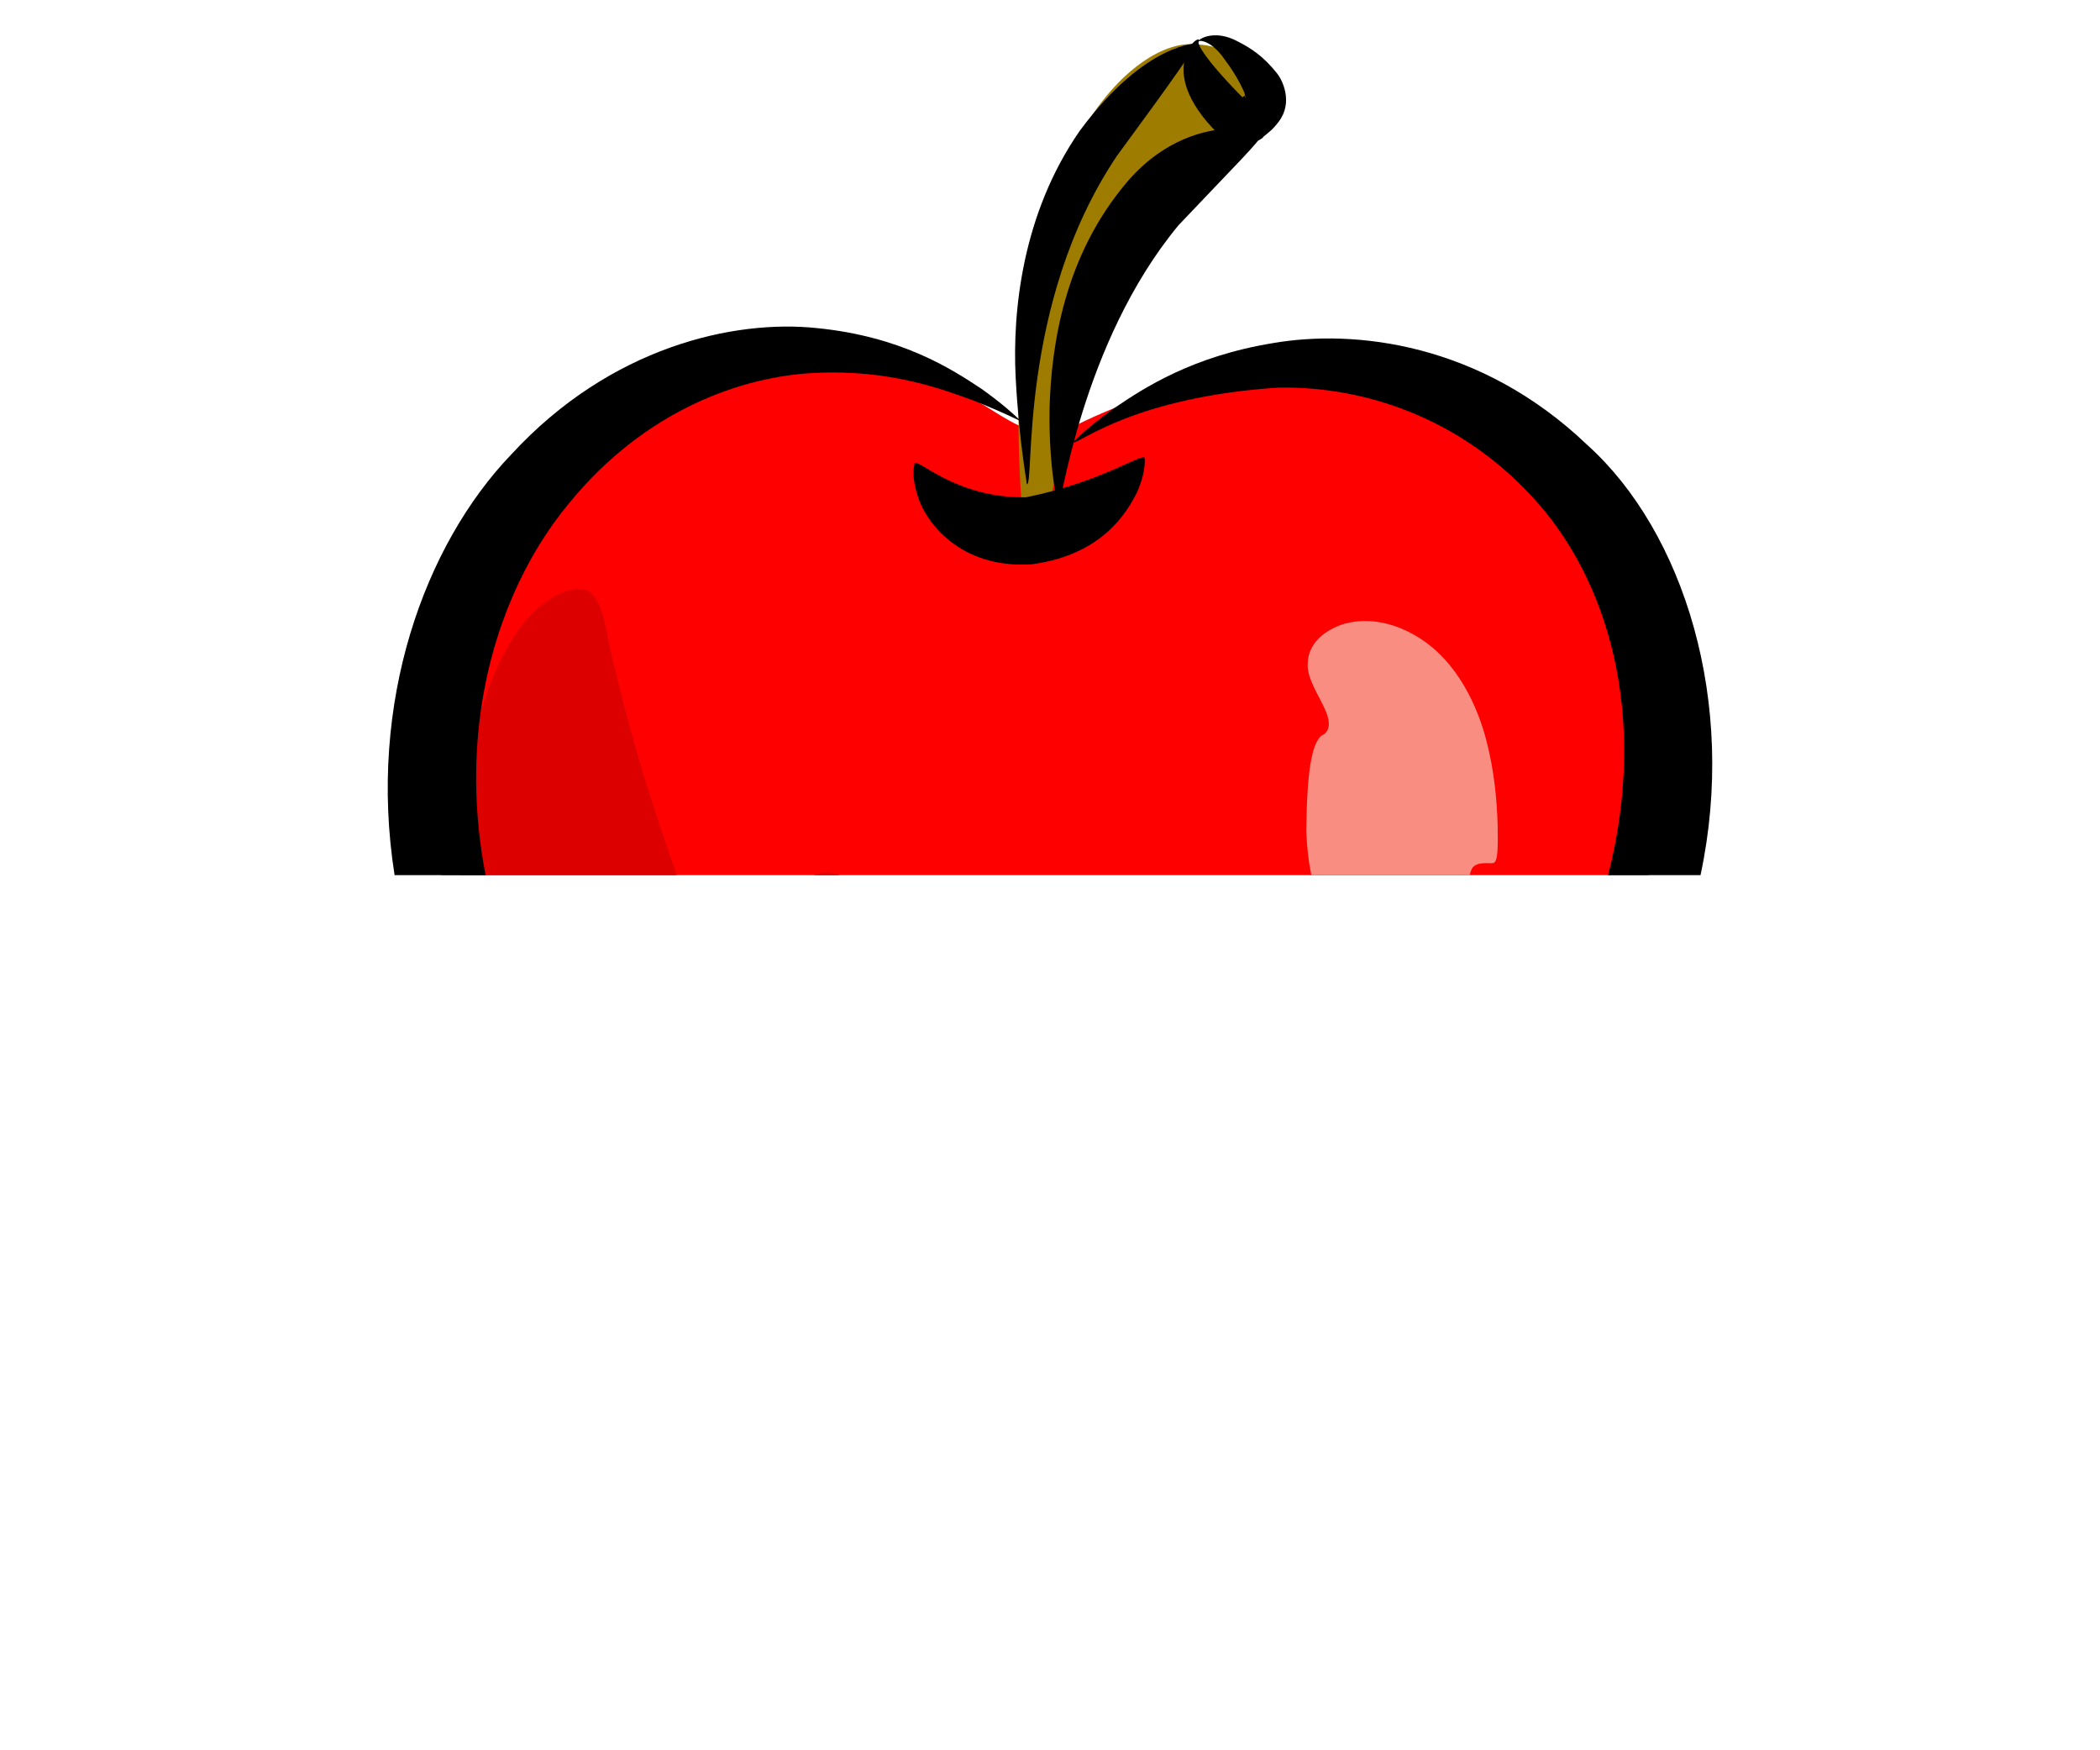 <?xml version="1.0" encoding="UTF-8"?>
<svg id="a" data-name="apple_top" xmlns="http://www.w3.org/2000/svg" width="300" height="250" viewBox="0 0 300 250">
  <rect width="300" height="125" style="fill: none;"/>
  <rect width="300" height="125" style="fill: none;"/>
  <g>
    <g>
      <path d="m237.06,107.18c0,4.95-.57,11.03-1.56,17.82H63.06c-1.22-18.87,1.55-36.4,10.53-53.37,17.35-32.75,55.06-18.99,61.86-16.37,1.81.7,3.37,1.56,4.81,2.43,1.86,1.13,3.51,2.26,5.23,3.06.04.02.08.04.13.06.58.26,1.17.49,1.79.65.8.24,1.64.37,2.54.39.64.01,1.31-.04,2.02-.17,0,0,.75-.44,2.16-1.14,1.22-.61,2.94-1.4,5.09-2.27,5.53-2.21,13.89-4.87,23.99-5.84,28.57-2.76,53.85,29.51,53.85,54.75Z" style="fill: red;"/>
      <path d="m170.06,6.3c-9.04,0-27.92,17.63-24.04,66.62,6.83,1.2,3.01,2.05,4.52-3.67,1.51-5.72,1.79-26.7,27.29-52.2,3.55-3.55.85-10.75-7.76-10.75Z" style="fill: #9d7c00;"/>
      <path d="m213.43,123.24c-.46.22-2.43-.35-3.15.82-.15.29-.25.6-.3.94h-22.64c-.46-2.22-.66-4.36-.73-6.37.1-8.44.77-13.18,2.62-13.79,2.31-2.25-2.78-6.66-2.4-10.21.07-1.85,1.16-3.69,3.72-4.94,2.39-1.24,7.16-1.88,12.44,1.58,5.36,3.5,8.1,9.74,9.32,14.39,1.25,4.77,1.53,8.95,1.64,12.15.05,3.22.05,5.02-.52,5.43Z" style="fill: #fa8d81;"/>
      <path d="m94.51,118.66c.68,2.06,1.41,4.17,2.17,6.34h-30.98c0-.87.02-1.74.04-2.6.18-7.39,1.14-14.44,2.9-20.5,1-3.48,2.27-6.63,3.81-9.33,4.05-7.74,10.74-9.84,12.28-7.55,1.89,2.37,1.77,5.71,3.27,11.14,1.28,5.44,3.37,13.27,6.51,22.5Z" style="fill: #dc0000;"/>
      <path d="m118.34,124.63c.56.03,1.1.15,1.63.37h-3.74c.71-.29,1.42-.41,2.11-.37Z" style="fill: #dc0000;"/>
    </g>
    <g>
      <path d="m145.84,60.14s-.13-.04-.3-.12c0,0-.03,0-.05-.02-.67-.31-2.34-1.13-5.23-2.31-.33-.14-.68-.28-1.04-.42-4.59-1.68-12.05-4.51-22.68-4.01-10.41.45-24.37,5.24-35.3,18.69-6.18,7.45-10.96,17.81-12.6,29.95-.98,7.16-.85,14.94.73,23.1h-13c-3.9-24.69,4.3-47.23,16.71-60.13,14.17-15.37,31.79-19.25,43.6-18.01,12.14,1.2,19.31,5.88,23.49,8.65,3.07,2.18,4.67,3.69,5.32,4.31.01,0,.03.03.04.04.18.17.28.27.31.28Z"/>
      <path d="m242.93,125h-13.2c5.85-22.96-.1-42.41-10.75-53.94-11.55-12.58-26.06-15.94-36.47-15.69-20.37,1.35-28.3,7.95-29.13,7.82-.05,0-.07-.03-.08-.07.01,0,.05-.03.12-.1.41-.39,1.99-1.99,5.51-4.55.09-.06.19-.13.29-.2,4.17-2.84,11.09-7.39,22.73-9.28,11.5-1.96,29.48-.08,44.79,14.55,13.83,12.44,21.46,36.82,16.19,61.46Z"/>
      <path d="m130.64,66.21c.33-.96,5.75,4.97,15.94,4.82,10.74-2.15,16.73-6.44,16.95-5.61-.05-.02.33,1.68-1.12,4.95-1.47,2.91-5.02,8.9-15.02,10.23-10.46.68-15.12-6.29-16.13-9.29-1.26-3.46-.54-5.12-.63-5.09Z"/>
      <path d="m146.67,69.16c1.21.54-1.41-25.59,12.88-46.88,8.32-11.33,11.53-15.86,11.22-16.18.41.32-6.85-.43-16.51,12.57-8.26,11.89-9.63,25.85-9.17,35.15.49,9.47,1.68,15.31,1.58,15.34Z"/>
      <path d="m151.14,72.51c.36.53,3.23-23.49,17.24-40.36,7.91-8.36,11.97-12.33,11.8-12.88-.01,0-1.34-.8-4.71-.88-3.14.15-8.98,1.36-14.25,7.36-9.29,10.78-11,23.75-11.28,32.41-.17,8.88,1.27,14.35,1.21,14.35Z"/>
      <path d="m171.31,5.89c.12-.18,1.87-.01,3.66,2.63.88,1.16,2.06,2.98,2.78,4.67.3,1.02.03.89.08.46.02-.04-.54.41-1.01.72-.8.23,1-.28,1.18.04-5.51-5.5-7.22-8.32-6.7-8.52.41-1.58-7.3,4.24,3.8,14.23,1.6,1.24,5.1.07,5.42-.62.72-.59,1.34-1.01,2.2-2.18,2.03-2.75.49-5.9-.32-6.88-1.91-2.41-3.72-3.57-5.48-4.47-3.6-1.99-5.99-.17-5.62-.1Z"/>
    </g>
  </g>
</svg>